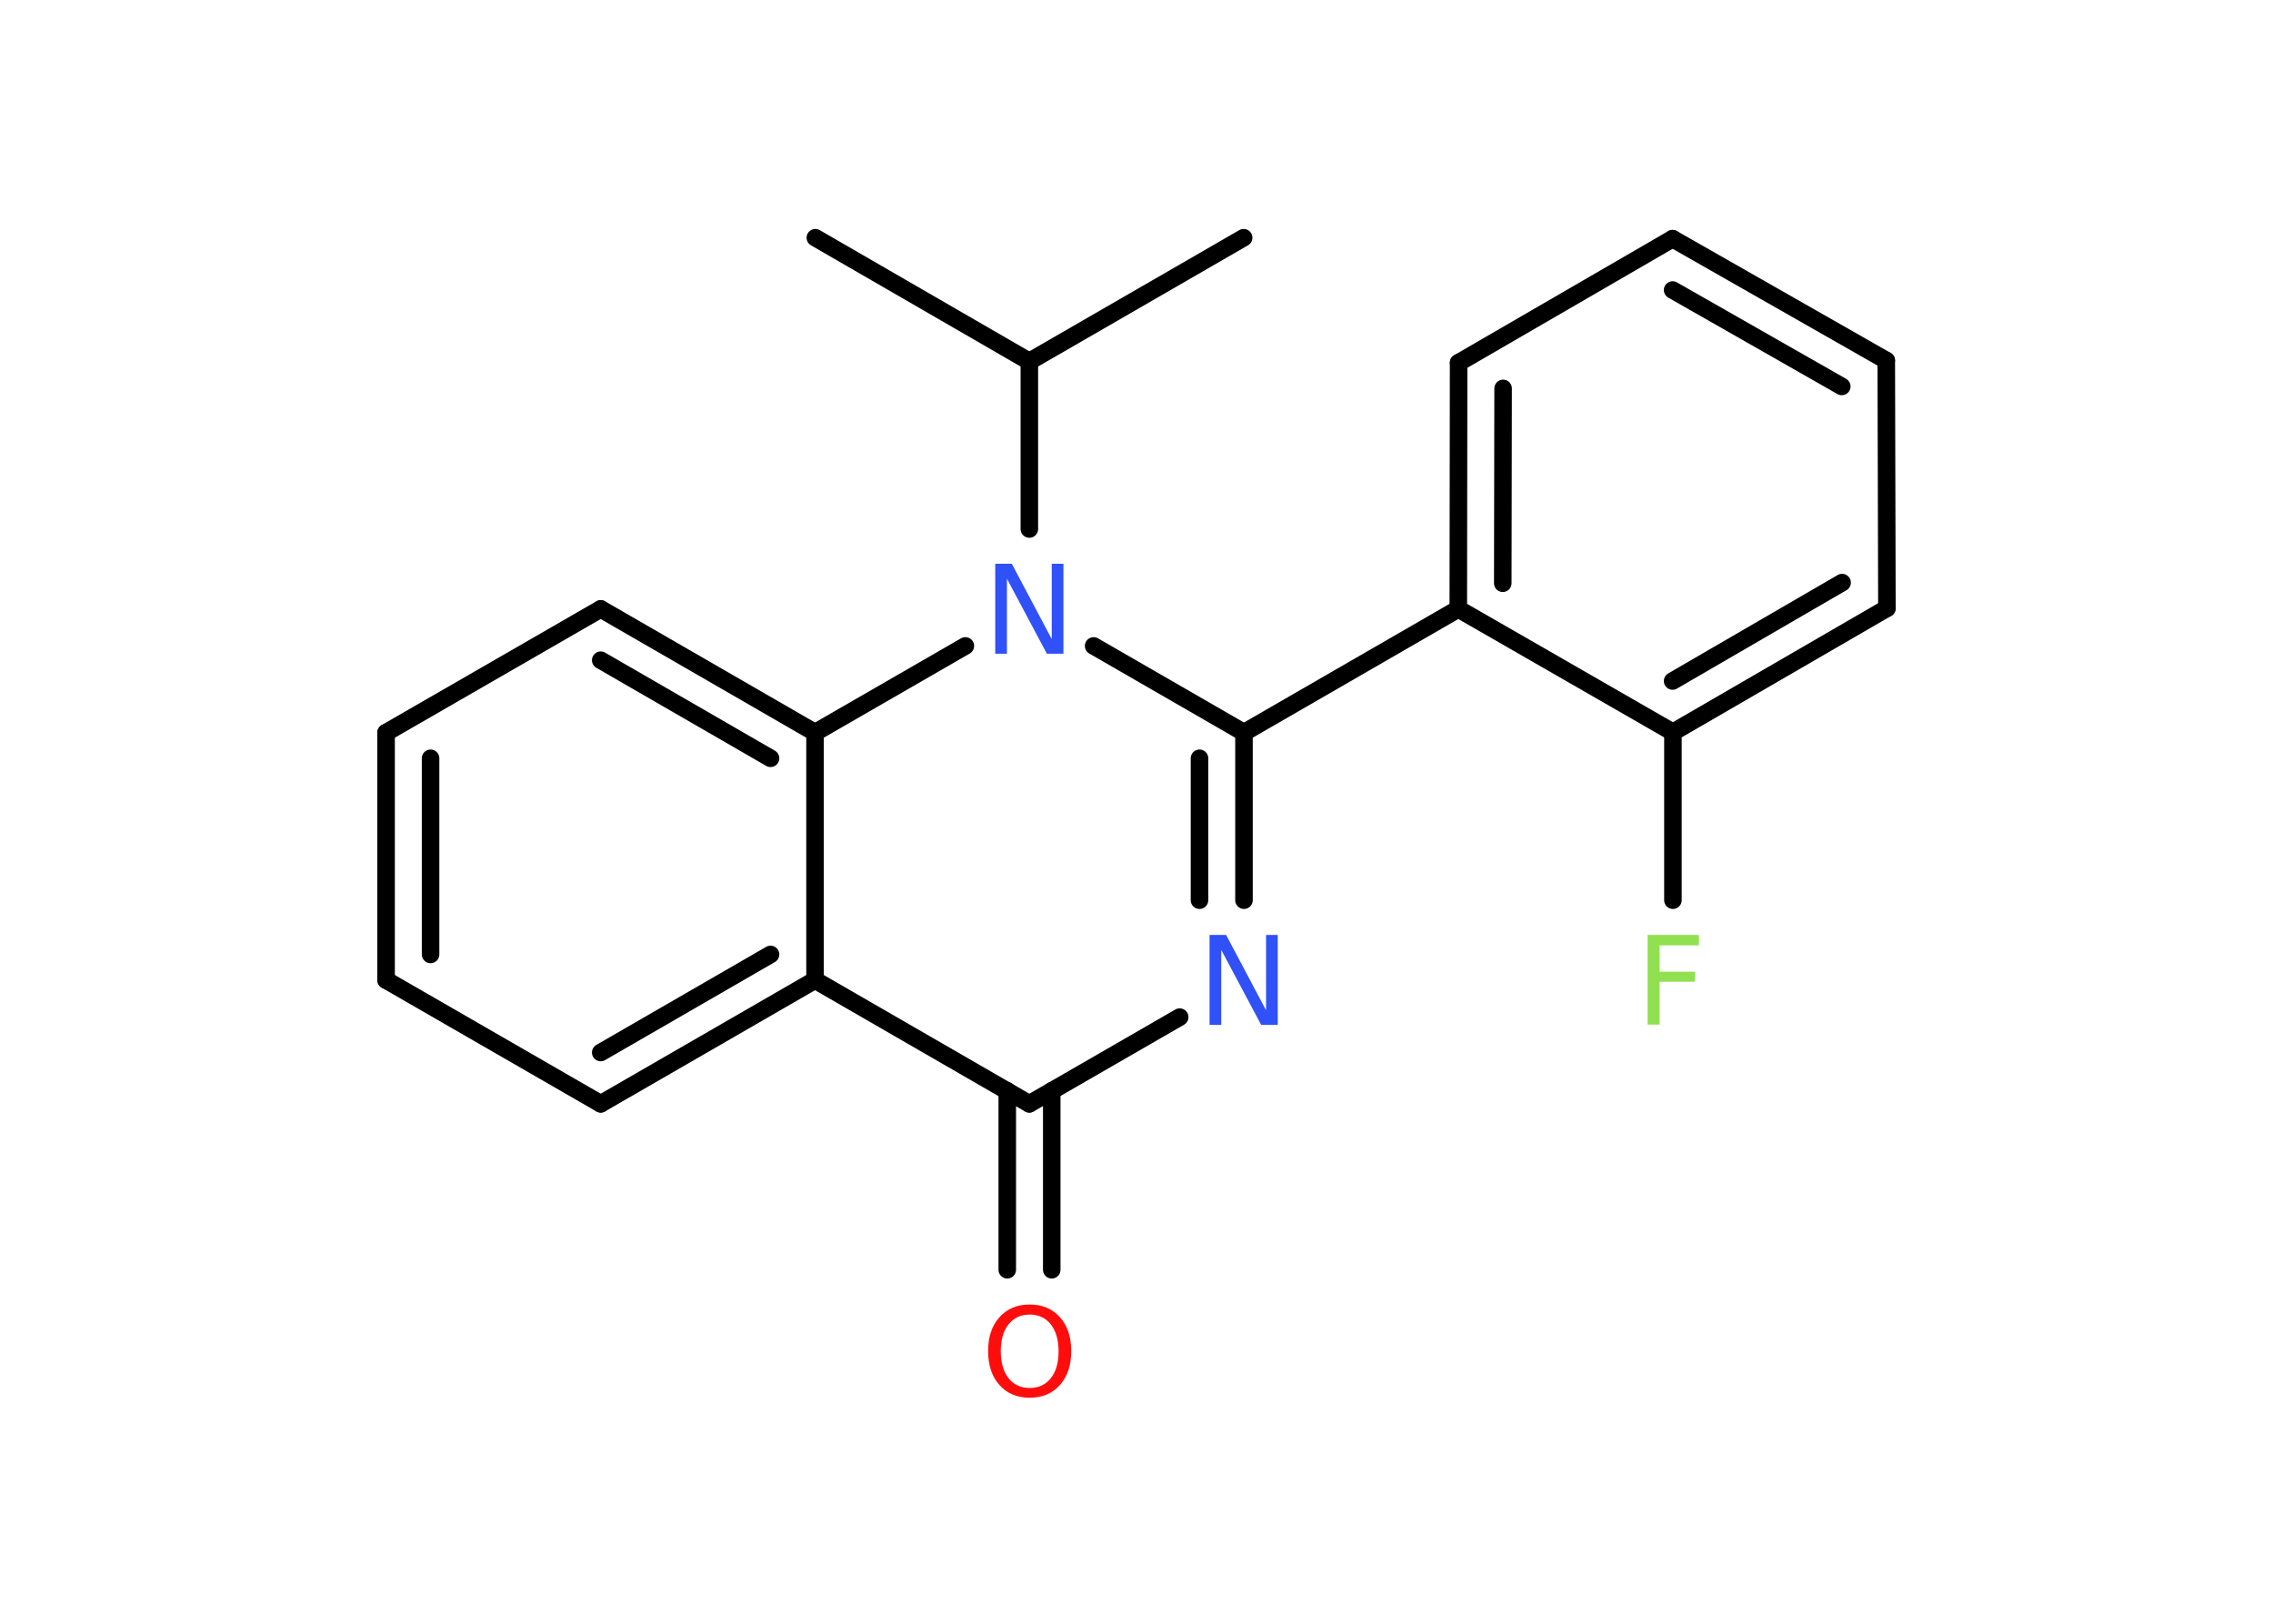 <?xml version='1.0' encoding='UTF-8'?>
<!DOCTYPE svg PUBLIC "-//W3C//DTD SVG 1.1//EN" "http://www.w3.org/Graphics/SVG/1.1/DTD/svg11.dtd">
<svg version='1.2' xmlns='http://www.w3.org/2000/svg' xmlns:xlink='http://www.w3.org/1999/xlink' width='70.0mm' height='50.0mm' viewBox='0 0 70.0 50.0'>
  <desc>Generated by the Chemistry Development Kit (http://github.com/cdk)</desc>
  <g stroke-linecap='round' stroke-linejoin='round' stroke='#000000' stroke-width='.54' fill='#3050F8'>
    <rect x='.0' y='.0' width='70.0' height='50.0' fill='#FFFFFF' stroke='none'/>
    <g id='mol1' class='mol'>
      <line id='mol1bnd1' class='bond' x1='38.3' y1='7.32' x2='31.7' y2='11.13'/>
      <line id='mol1bnd2' class='bond' x1='31.7' y1='11.13' x2='25.11' y2='7.32'/>
      <line id='mol1bnd3' class='bond' x1='31.7' y1='11.13' x2='31.7' y2='16.29'/>
      <line id='mol1bnd4' class='bond' x1='33.68' y1='19.89' x2='38.31' y2='22.56'/>
      <line id='mol1bnd5' class='bond' x1='38.31' y1='22.56' x2='44.91' y2='18.75'/>
      <g id='mol1bnd6' class='bond'>
        <line x1='44.92' y1='11.17' x2='44.91' y2='18.75'/>
        <line x1='46.29' y1='11.96' x2='46.28' y2='17.96'/>
      </g>
      <line id='mol1bnd7' class='bond' x1='44.92' y1='11.17' x2='51.51' y2='7.35'/>
      <g id='mol1bnd8' class='bond'>
        <line x1='58.09' y1='11.1' x2='51.51' y2='7.35'/>
        <line x1='56.72' y1='11.9' x2='51.51' y2='8.93'/>
      </g>
      <line id='mol1bnd9' class='bond' x1='58.09' y1='11.1' x2='58.11' y2='18.73'/>
      <g id='mol1bnd10' class='bond'>
        <line x1='51.52' y1='22.55' x2='58.11' y2='18.73'/>
        <line x1='51.51' y1='20.97' x2='56.73' y2='17.94'/>
      </g>
      <line id='mol1bnd11' class='bond' x1='44.91' y1='18.75' x2='51.52' y2='22.55'/>
      <line id='mol1bnd12' class='bond' x1='51.52' y1='22.55' x2='51.52' y2='27.72'/>
      <g id='mol1bnd13' class='bond'>
        <line x1='38.31' y1='27.72' x2='38.31' y2='22.56'/>
        <line x1='36.94' y1='27.72' x2='36.94' y2='23.35'/>
      </g>
      <line id='mol1bnd14' class='bond' x1='36.33' y1='31.32' x2='31.7' y2='33.99'/>
      <g id='mol1bnd15' class='bond'>
        <line x1='32.39' y1='33.59' x2='32.39' y2='39.1'/>
        <line x1='31.02' y1='33.59' x2='31.02' y2='39.1'/>
      </g>
      <line id='mol1bnd16' class='bond' x1='31.7' y1='33.99' x2='25.1' y2='30.18'/>
      <g id='mol1bnd17' class='bond'>
        <line x1='18.5' y1='33.99' x2='25.1' y2='30.18'/>
        <line x1='18.5' y1='32.41' x2='23.73' y2='29.39'/>
      </g>
      <line id='mol1bnd18' class='bond' x1='18.5' y1='33.99' x2='11.89' y2='30.18'/>
      <g id='mol1bnd19' class='bond'>
        <line x1='11.89' y1='22.56' x2='11.89' y2='30.18'/>
        <line x1='13.26' y1='23.35' x2='13.26' y2='29.39'/>
      </g>
      <line id='mol1bnd20' class='bond' x1='11.89' y1='22.56' x2='18.5' y2='18.75'/>
      <g id='mol1bnd21' class='bond'>
        <line x1='25.1' y1='22.56' x2='18.5' y2='18.75'/>
        <line x1='23.73' y1='23.35' x2='18.5' y2='20.33'/>
      </g>
      <line id='mol1bnd22' class='bond' x1='25.1' y1='30.18' x2='25.1' y2='22.56'/>
      <line id='mol1bnd23' class='bond' x1='29.73' y1='19.89' x2='25.1' y2='22.56'/>
      <path id='mol1atm4' class='atom' d='M30.66 17.36h.5l1.23 2.32v-2.32h.36v2.77h-.51l-1.23 -2.31v2.31h-.36v-2.77z' stroke='none'/>
      <path id='mol1atm12' class='atom' d='M50.73 28.79h1.59v.32h-1.21v.81h1.09v.31h-1.09v1.32h-.37v-2.77z' stroke='none' fill='#90E050'/>
      <path id='mol1atm13' class='atom' d='M37.26 28.79h.5l1.23 2.32v-2.32h.36v2.77h-.51l-1.23 -2.31v2.31h-.36v-2.77z' stroke='none'/>
      <path id='mol1atm15' class='atom' d='M31.71 40.48q-.41 .0 -.65 .3q-.24 .3 -.24 .83q.0 .52 .24 .83q.24 .3 .65 .3q.41 .0 .65 -.3q.24 -.3 .24 -.83q.0 -.52 -.24 -.83q-.24 -.3 -.65 -.3zM31.71 40.17q.58 .0 .93 .39q.35 .39 .35 1.04q.0 .66 -.35 1.05q-.35 .39 -.93 .39q-.58 .0 -.93 -.39q-.35 -.39 -.35 -1.05q.0 -.65 .35 -1.04q.35 -.39 .93 -.39z' stroke='none' fill='#FF0D0D'/>
    </g>
  </g>
</svg>
